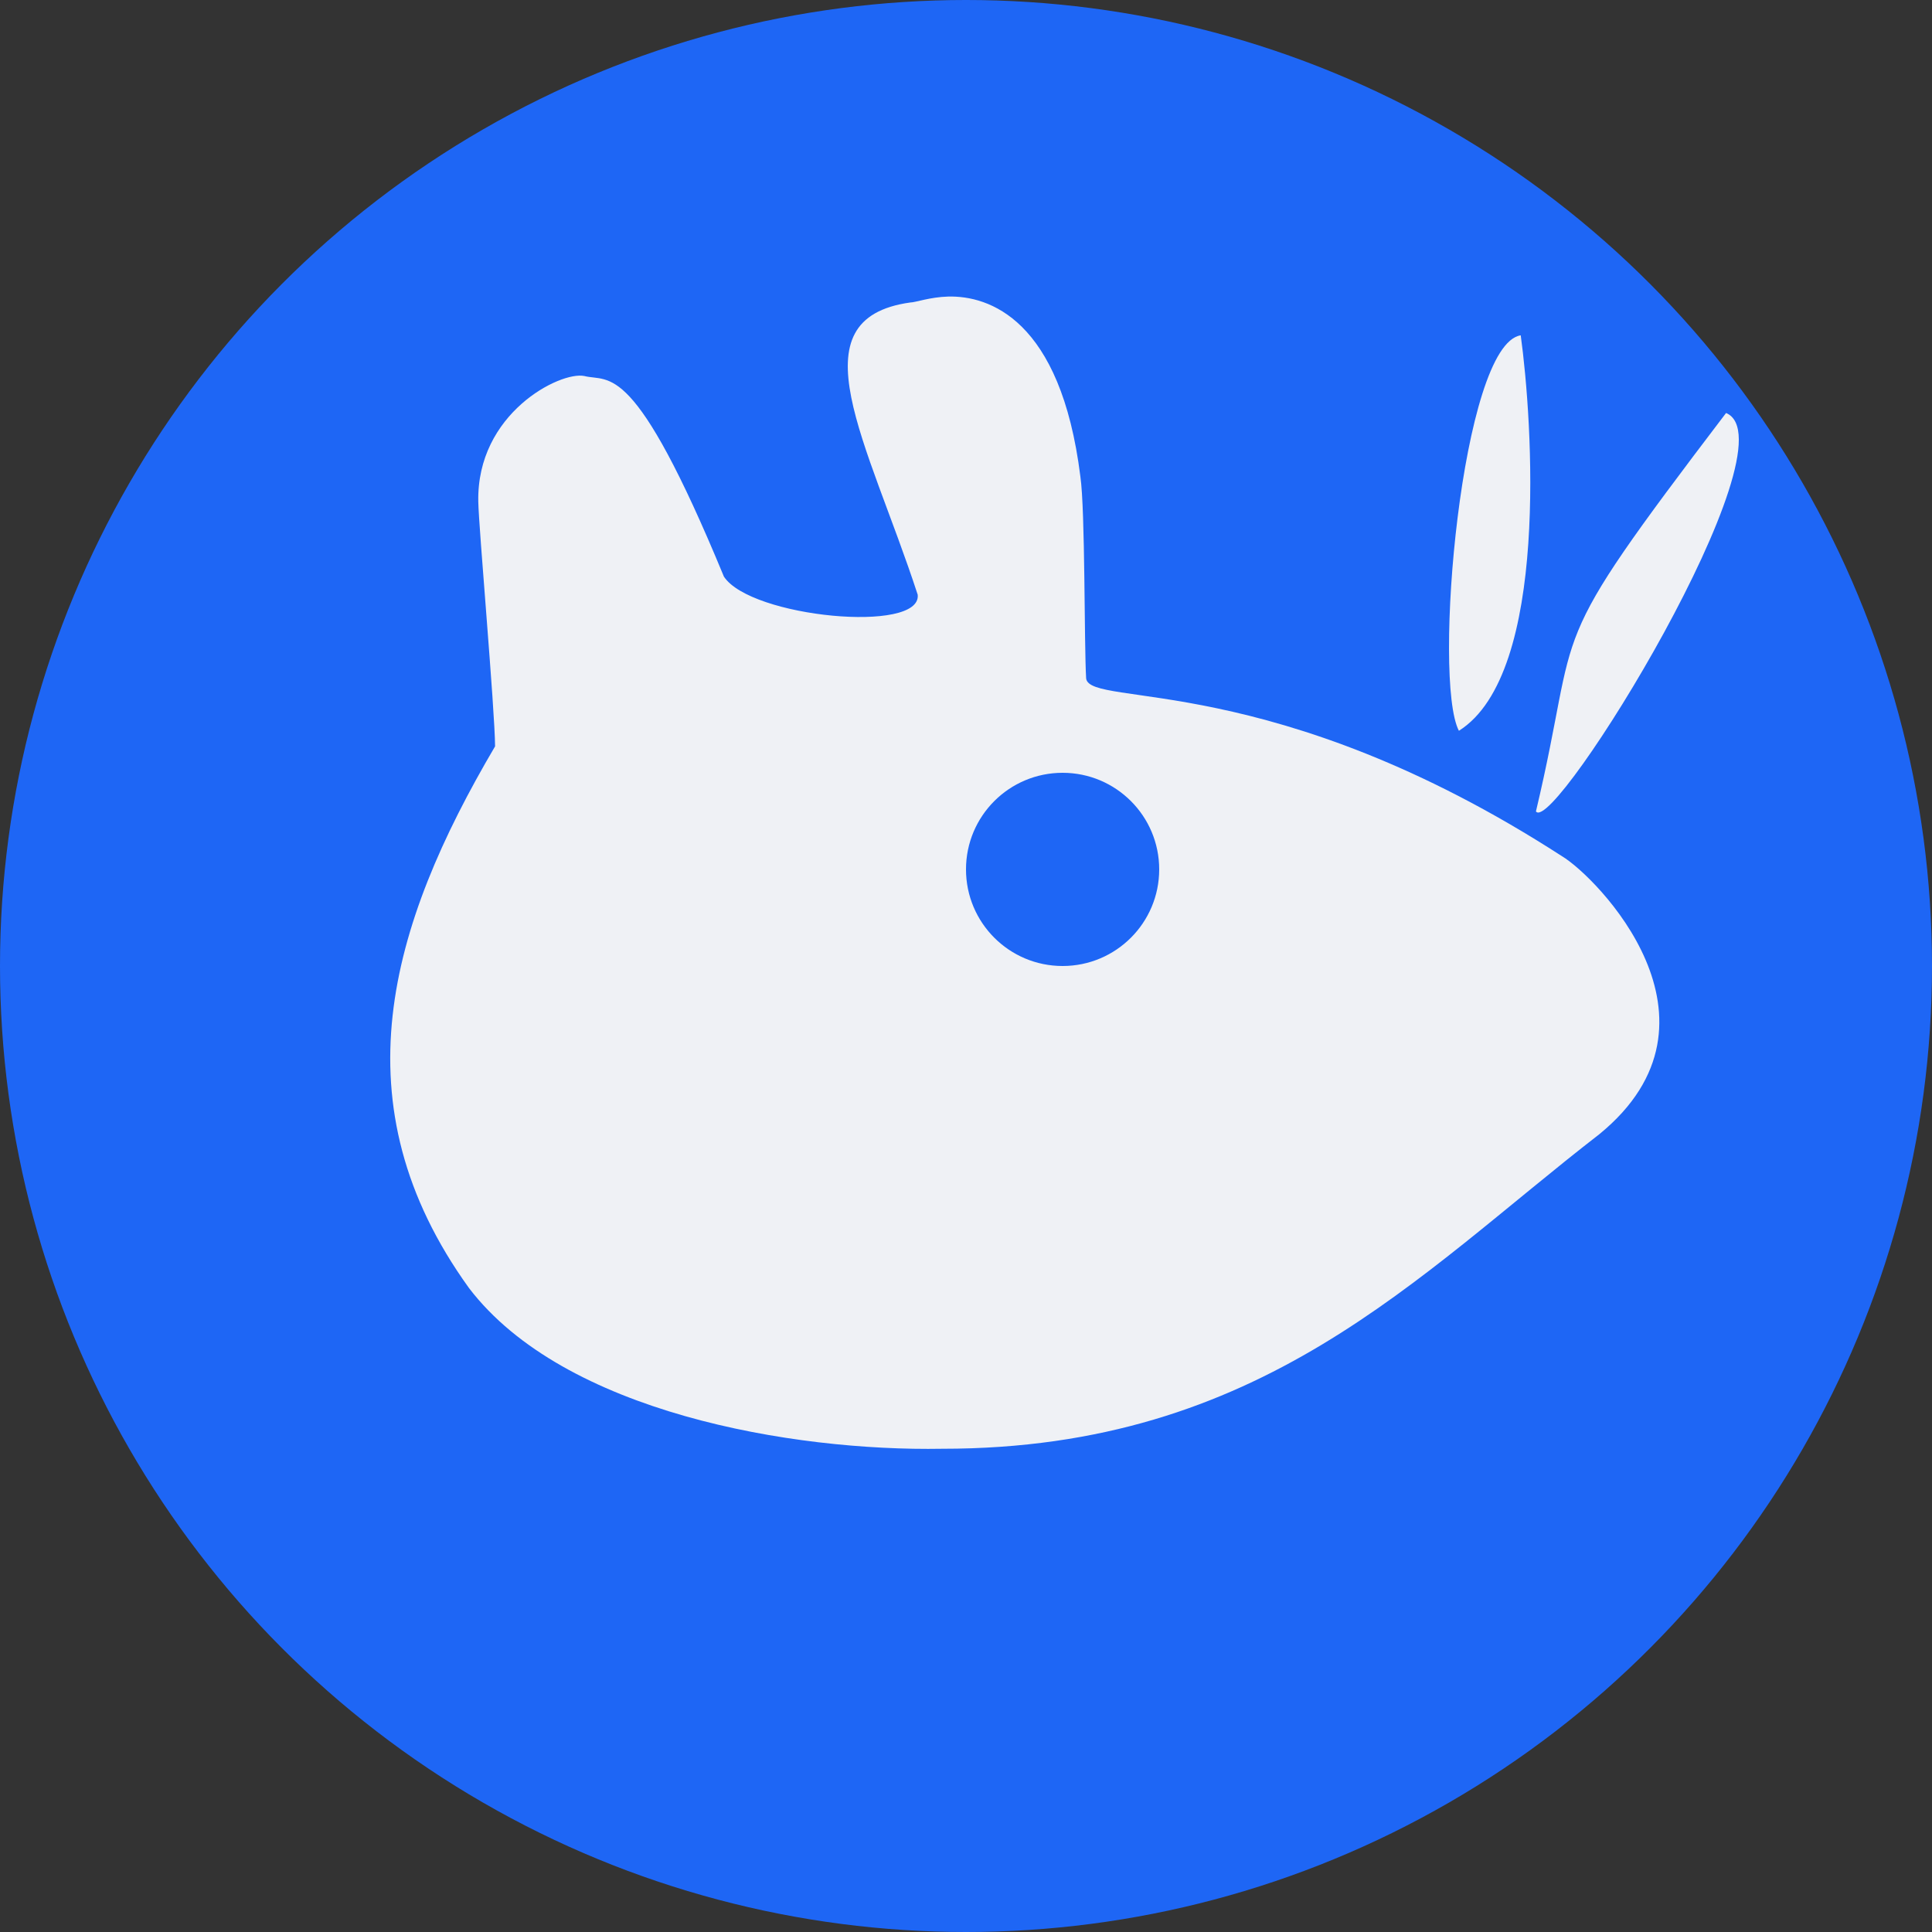 <svg xmlns="http://www.w3.org/2000/svg" width="16" height="16" version="1.1">
 <rect width="100%" height="100%" fill="#333333" stroke="none"/>
 <circle style="fill:#1e66f5" cx="8" cy="8" r="8"/>
 <path style="fill:#eff1f5" d="M 7.853,2.456 C 7.701,2.46 7.581,2.505 7.539,2.505 6.566,2.64 7.187,3.66 7.6,4.925 7.635,5.249 6.217,5.114 5.995,4.775 5.248,2.966 5.048,3.167 4.839,3.114 4.639,3.073 3.946,3.423 3.961,4.155 3.964,4.365 4.098,5.874 4.1,6.181 3.223,7.67 2.786,9.144 3.884,10.667 c 0.787,1.032 2.679,1.353 3.92,1.331 2.642,10e-4 3.927,-1.433 5.441,-2.605 C 14.401,8.448 13.215,7.257 12.936,7.091 10.541,5.542 9.027,5.864 8.995,5.619 8.978,5.335 8.988,4.226 8.947,3.945 8.784,2.64 8.187,2.448 7.853,2.456 Z M 12.594,2.777 c -0.491,0.076 -0.732,2.855 -0.512,3.275 0.753,-0.473 0.609,-2.571 0.512,-3.275 z m 1.7,0.644 C 12.74,5.463 13.109,5.081 12.72,6.72 12.869,6.923 14.878,3.662 14.294,3.42 Z M 8.8,6.4 C 9.242,6.4 9.6,6.758 9.6,7.2 9.6,7.642 9.242,8 8.8,8 8.358,8 8,7.642 8,7.2 8,6.758 8.358,6.4 8.8,6.4 Z"/>
</svg>
